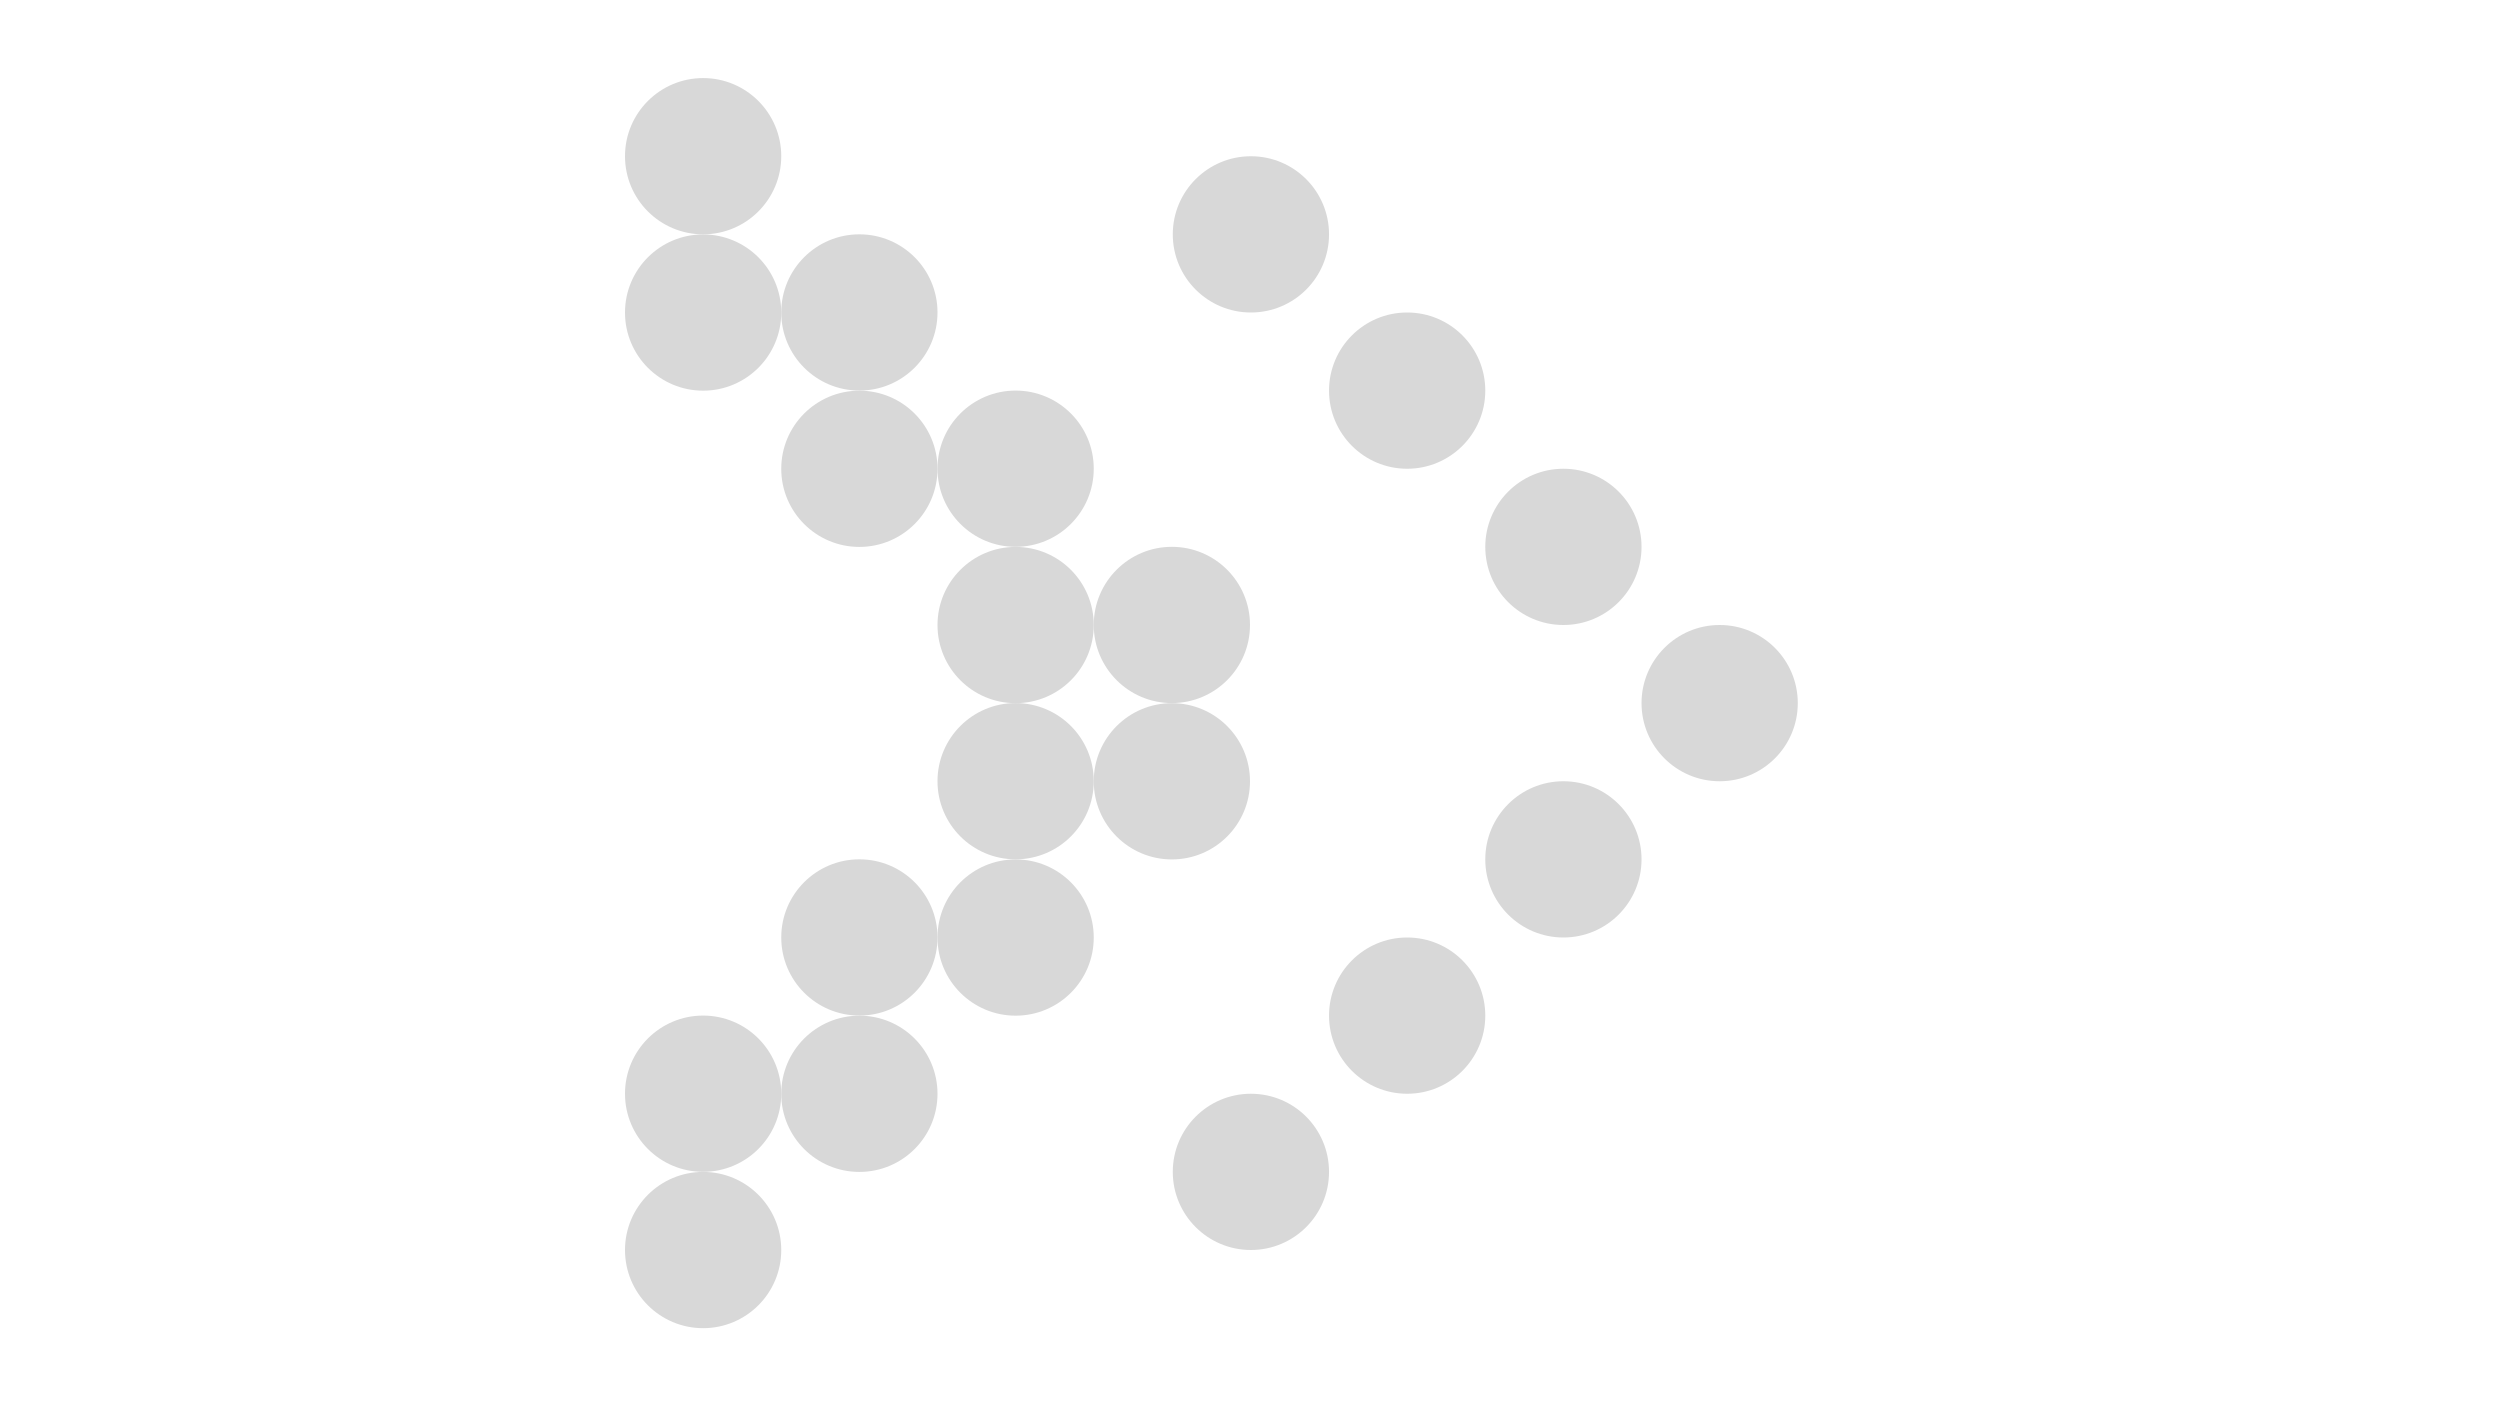 <?xml version="1.0" encoding="utf-8"?>
<svg viewBox="0 0 1920 1080" xmlns="http://www.w3.org/2000/svg">
  <ellipse style="fill: rgb(216, 216, 216);" cx="960.696" cy="180" rx="60" ry="60" class="slot" id="slot-0"/>
  <ellipse style="fill: rgb(216, 216, 216);" cx="960.696" cy="900" rx="60" ry="60" id="slot-6" class="slot"/>
  <ellipse style="fill: rgb(216, 216, 216);" cx="1080.697" cy="780" rx="60" ry="60" id="slot-5" class="slot"/>
  <ellipse style="fill: rgb(216, 216, 216);" cx="1200.697" cy="660" rx="60" ry="60" id="slot-4" class="slot"/>
  <ellipse style="fill: rgb(216, 216, 216);" cx="1080.697" cy="300" rx="60" ry="60" class="slot" id="slot-1"/>
  <ellipse style="fill: rgb(216, 216, 216);" cx="1200.697" cy="420" rx="60" ry="60" class="slot" id="slot-2"/>
  <ellipse style="fill: rgb(216, 216, 216);" cx="1320.697" cy="540" rx="60" ry="60" id="slot-3" class="slot"/>
  <ellipse style="fill: rgb(216, 216, 216);" cx="540" cy="119.963" rx="60" ry="60" class="slot" id="ellipse-1"/>
  <ellipse style="fill: rgb(216, 216, 216);" cx="540" cy="839.963" rx="60" ry="60" id="ellipse-2" class="slot"/>
  <ellipse style="fill: rgb(216, 216, 216);" cx="660.001" cy="719.963" rx="60" ry="60" id="ellipse-3" class="slot"/>
  <ellipse style="fill: rgb(216, 216, 216);" cx="780.001" cy="599.963" rx="60" ry="60" id="ellipse-4" class="slot"/>
  <ellipse style="fill: rgb(216, 216, 216);" cx="660.001" cy="239.963" rx="60" ry="60" class="slot" id="ellipse-5"/>
  <ellipse style="fill: rgb(216, 216, 216);" cx="780.001" cy="359.963" rx="60" ry="60" class="slot" id="ellipse-6"/>
  <ellipse style="fill: rgb(216, 216, 216);" cx="900.001" cy="479.963" rx="60" ry="60" id="ellipse-7" class="slot"/>
  <ellipse style="fill: rgb(216, 216, 216);" cx="540" cy="240.037" rx="60" ry="60" class="slot" id="ellipse-8"/>
  <ellipse style="fill: rgb(216, 216, 216);" cx="540" cy="960.037" rx="60" ry="60" id="ellipse-9" class="slot"/>
  <ellipse style="fill: rgb(216, 216, 216);" cx="660.001" cy="840.037" rx="60" ry="60" id="ellipse-10" class="slot"/>
  <ellipse style="fill: rgb(216, 216, 216);" cx="780.001" cy="720.037" rx="60" ry="60" id="ellipse-11" class="slot"/>
  <ellipse style="fill: rgb(216, 216, 216);" cx="660.001" cy="360.037" rx="60" ry="60" class="slot" id="ellipse-12"/>
  <ellipse style="fill: rgb(216, 216, 216);" cx="780.001" cy="480.037" rx="60" ry="60" class="slot" id="ellipse-13"/>
  <ellipse style="fill: rgb(216, 216, 216);" cx="900.001" cy="600.037" rx="60" ry="60" id="ellipse-14" class="slot"/>
</svg>